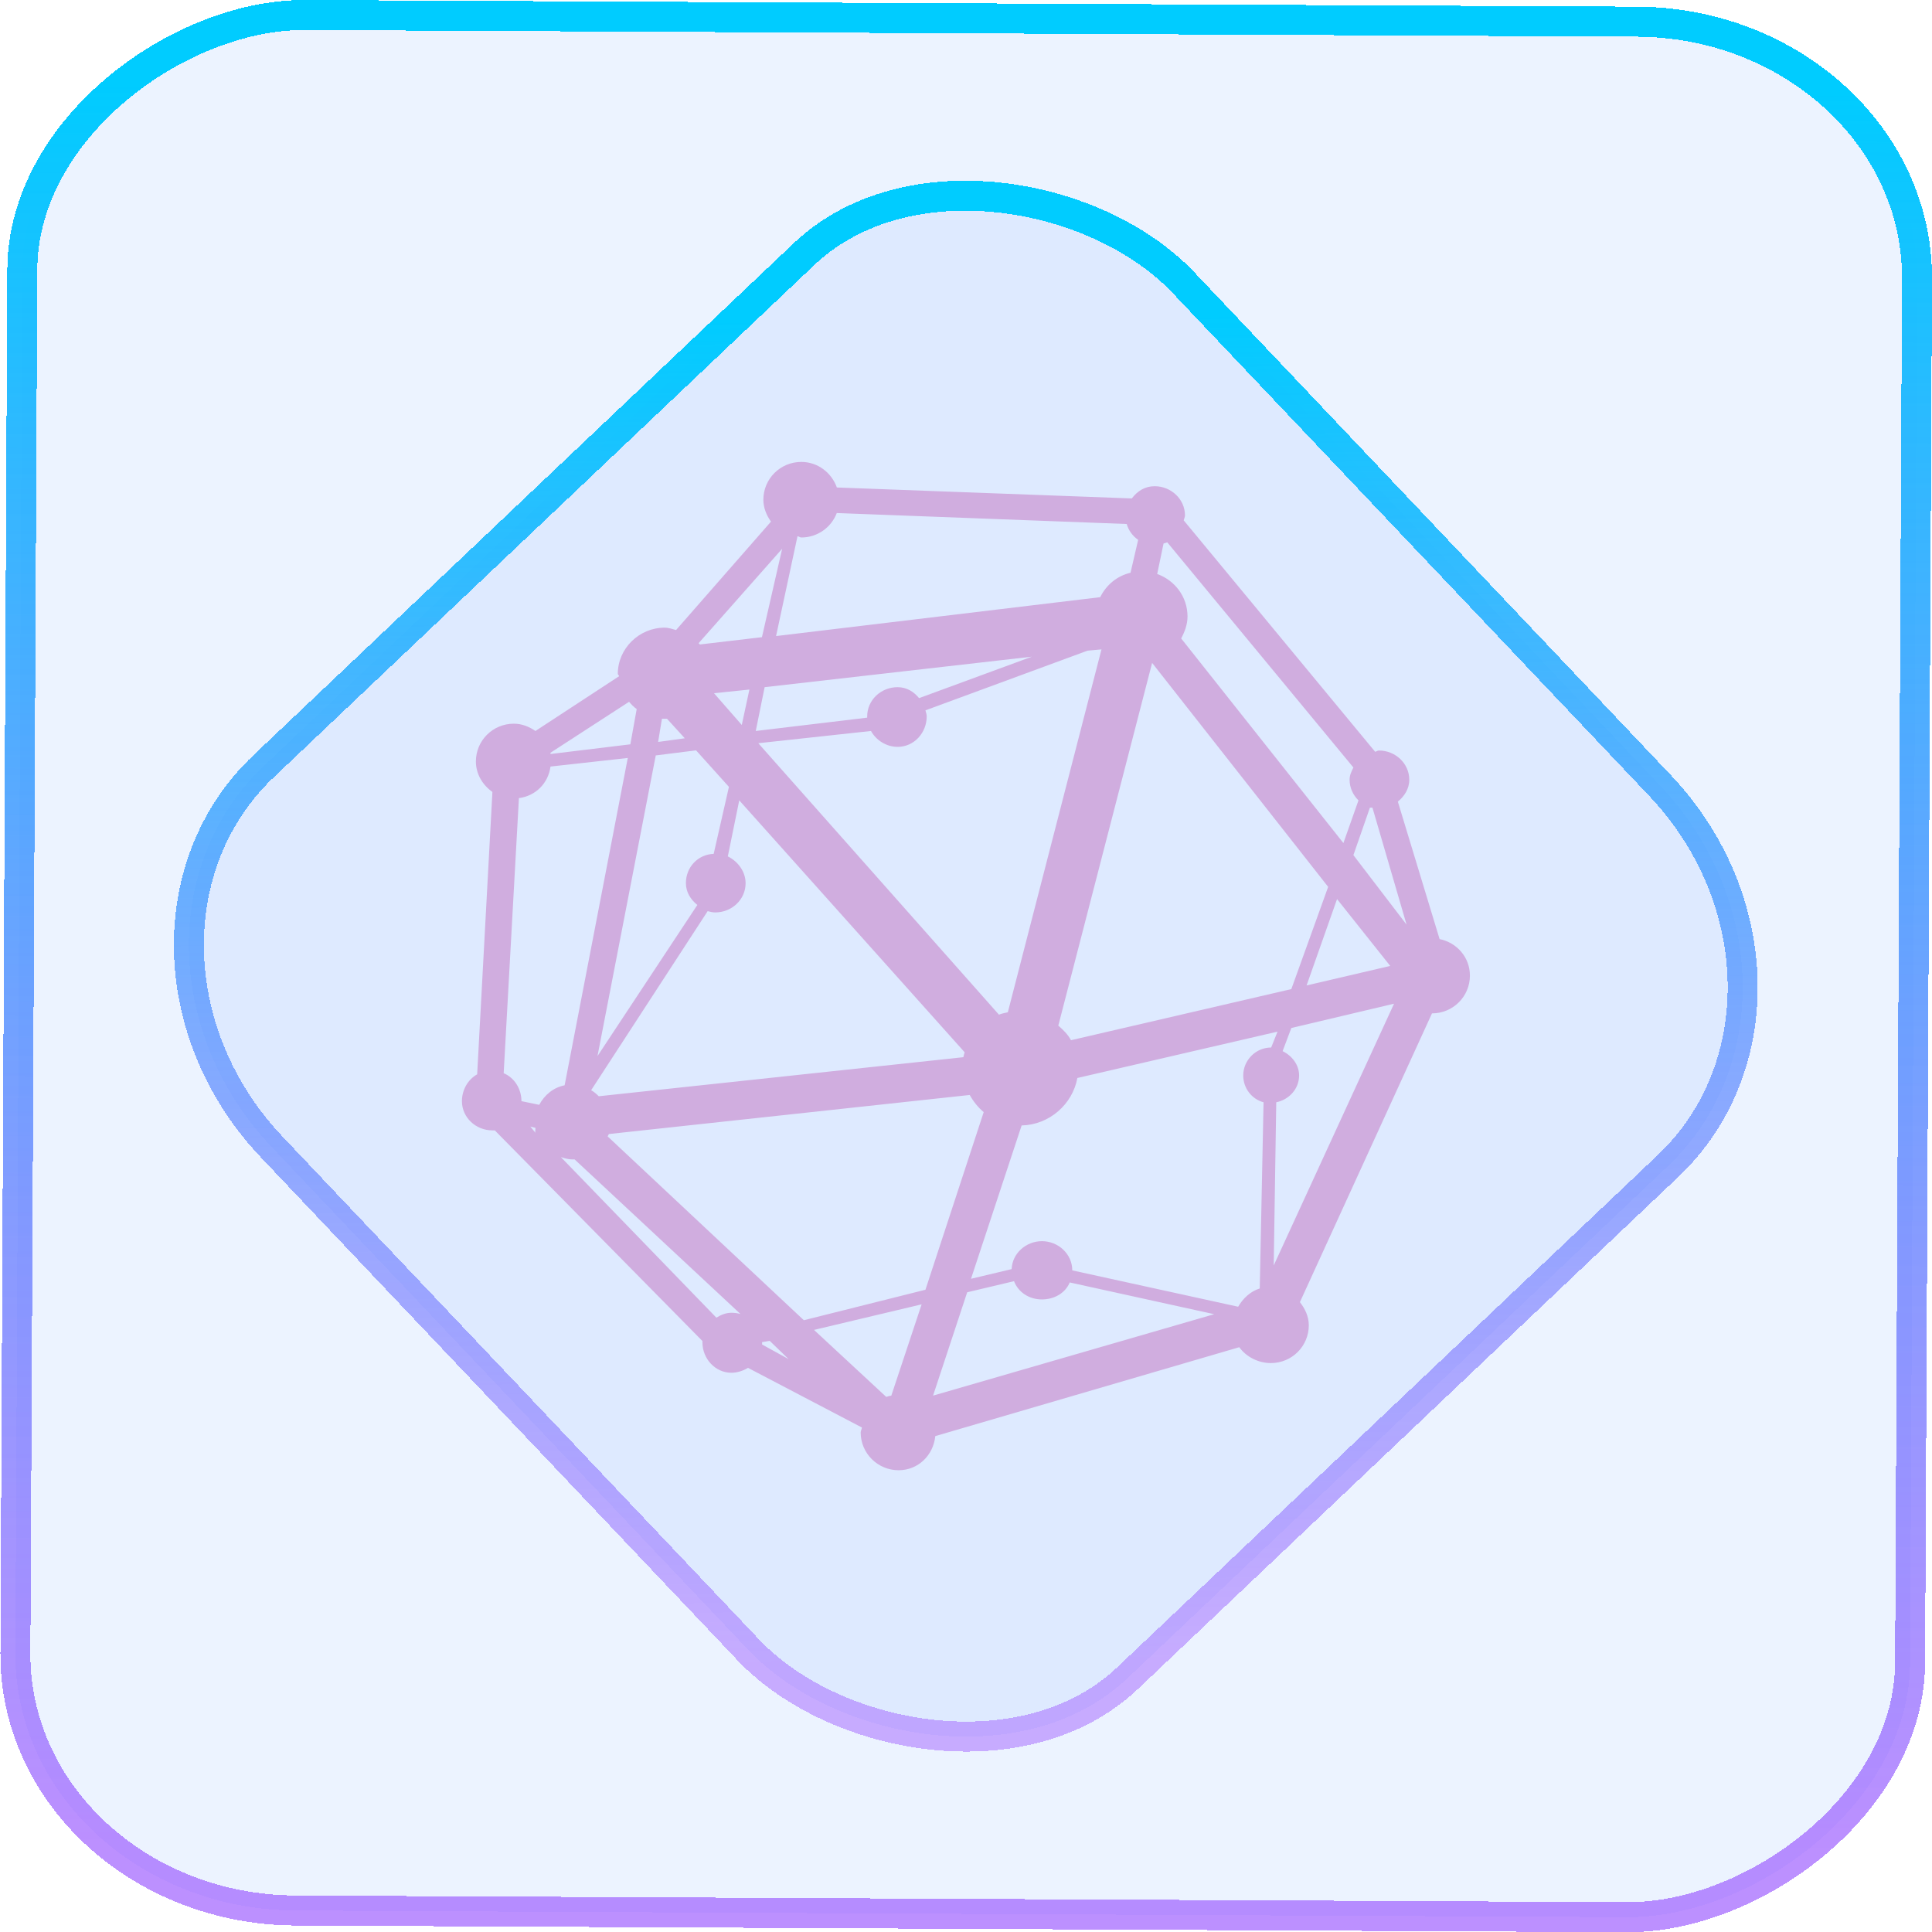 <?xml version="1.0" encoding="UTF-8" standalone="no"?>
<svg
   width="46"
   height="46"
   version="1.1"
   viewBox="0 0 12.171 12.171"
   id="svg12"
   sodipodi:docname="sage-notebook.svg"
   inkscape:version="1.3.2 (091e20ef0f, 2023-11-25)"
   xmlns:inkscape="http://www.inkscape.org/namespaces/inkscape"
   xmlns:sodipodi="http://sodipodi.sourceforge.net/DTD/sodipodi-0.dtd"
   xmlns:xlink="http://www.w3.org/1999/xlink"
   xmlns="http://www.w3.org/2000/svg"
   xmlns:svg="http://www.w3.org/2000/svg">
  <defs
     id="defs16">
    <linearGradient
       id="c"
       y1="523.8"
       x1="403.57"
       y2="536.8"
       x2="416.57"
       gradientUnits="userSpaceOnUse"
       gradientTransform="matrix(0.345,0,0,0.345,-134.804,-174.633)">
      <stop
         stop-color="#292c2f"
         id="stop1568" />
      <stop
         offset="1"
         stop-opacity="0"
         id="stop1570" />
    </linearGradient>
    <linearGradient
       xlink:href="#b-2"
       id="linearGradient4189"
       x1="14.369"
       y1="22.522"
       x2="26.522"
       y2="22.522"
       gradientUnits="userSpaceOnUse" />
    <linearGradient
       x1="36"
       gradientUnits="userSpaceOnUse"
       x2="14"
       y2="12"
       y1="44"
       id="b-2">
      <stop
         style="stop-color:#bfc9c9;stop-opacity:1"
         stop-color="#536161"
         id="stop1579" />
      <stop
         style="stop-color:#fbfbfb;stop-opacity:1"
         stop-color="#f4f5f5"
         offset="1"
         id="stop1581" />
    </linearGradient>
    <linearGradient
       xlink:href="#b-2"
       id="linearGradient4428"
       gradientUnits="userSpaceOnUse"
       x1="31.586"
       y1="36.345"
       x2="1.203"
       y2="6.723" />
    <linearGradient
       xlink:href="#b-2"
       id="linearGradient4189-3"
       x1="14.369"
       y1="22.522"
       x2="26.522"
       y2="22.522"
       gradientUnits="userSpaceOnUse"
       gradientTransform="translate(20.842,61.554)" />
    <linearGradient
       xlink:href="#b-2"
       id="linearGradient4428-5"
       gradientUnits="userSpaceOnUse"
       x1="31.586"
       y1="36.345"
       x2="1.203"
       y2="6.723"
       gradientTransform="translate(20.842,61.554)" />
    <linearGradient
       xlink:href="#b-2"
       id="linearGradient4189-3-3"
       x1="14.369"
       y1="22.522"
       x2="26.522"
       y2="22.522"
       gradientUnits="userSpaceOnUse"
       gradientTransform="translate(4.377,4.421)" />
    <linearGradient
       xlink:href="#b-2"
       id="linearGradient4428-5-5"
       gradientUnits="userSpaceOnUse"
       x1="31.586"
       y1="36.345"
       x2="1.203"
       y2="6.723"
       gradientTransform="translate(4.377,4.421)" />
    <linearGradient
       inkscape:collect="always"
       xlink:href="#linearGradient11"
       id="linearGradient13"
       x1="-43.819"
       y1="23.12"
       x2="-1.955"
       y2="23.12"
       gradientUnits="userSpaceOnUse"
       gradientTransform="scale(0.265)" />
    <linearGradient
       id="linearGradient11"
       inkscape:collect="always">
      <stop
         style="stop-color:#9955ff;stop-opacity:0.656;"
         offset="0"
         id="stop4-3" />
      <stop
         style="stop-color:#00ccff;stop-opacity:1"
         offset="1"
         id="stop11" />
    </linearGradient>
    <linearGradient
       inkscape:collect="always"
       xlink:href="#linearGradient14"
       id="linearGradient15"
       x1="-9.685"
       y1="45.161"
       x2="11.988"
       y2="21.735"
       gradientUnits="userSpaceOnUse"
       gradientTransform="scale(0.265)" />
    <linearGradient
       id="linearGradient14"
       inkscape:collect="always">
      <stop
         style="stop-color:#9955ff;stop-opacity:0.452;"
         offset="0"
         id="stop12" />
      <stop
         style="stop-color:#00ccff;stop-opacity:1"
         offset="1"
         id="stop13" />
    </linearGradient>
  </defs>
  <sodipodi:namedview
     id="namedview14"
     pagecolor="#000000"
     bordercolor="#666666"
     borderopacity="1.0"
     inkscape:showpageshadow="2"
     inkscape:pageopacity="0.0"
     inkscape:pagecheckerboard="0"
     inkscape:deskcolor="#d1d1d1"
     showgrid="false"
     inkscape:zoom="5.2149125"
     inkscape:cx="23.20269"
     inkscape:cy="53.692176"
     inkscape:window-width="1920"
     inkscape:window-height="996"
     inkscape:window-x="0"
     inkscape:window-y="0"
     inkscape:window-maximized="1"
     inkscape:current-layer="svg12">
    <inkscape:grid
       type="xygrid"
       id="grid244"
       originx="9.789"
       originy="-31.749"
       spacingy="1"
       spacingx="1"
       units="px"
       visible="false" />
  </sodipodi:namedview>
  <rect
     x="-12.026"
     y="0.149"
     width="11.941"
     height="11.936"
     rx="1.612"
     stroke="url(#paint4_linear_77:23)"
     shape-rendering="crispEdges"
     id="rect5-6-7-3"
     ry="1.774"
     transform="matrix(0.005,-1,1,0.005,0,0)"
     style="fill:#80b3ff;fill-opacity:0.15;stroke:url(#linearGradient13);stroke-width:0.189;stroke-opacity:1" />
  <rect
     x="-3.727"
     y="4.645"
     width="7.913"
     height="7.912"
     rx="1.612"
     shape-rendering="crispEdges"
     id="rect5-6-6-6-6"
     style="fill:#80b3ff;fill-opacity:0.122;stroke:url(#linearGradient15);stroke-width:0.189;stroke-opacity:1"
     ry="1.774"
     transform="matrix(0.726,-0.688,0.688,0.726,0,0)" />
  <path
     style="opacity:1;fill:#d0addf;fill-opacity:1;stroke:none;stroke-width:0.278"
     d="m 5.048,2.91 c -0.132,0 -0.239,0.106 -0.239,0.238 0,0.052 0.02,0.099 0.048,0.138 L 4.259,3.969 c -0.024,-0.006 -0.046,-0.015 -0.072,-0.015 -0.161,0 -0.295,0.132 -0.295,0.291 0,0.006 0.008,0.009 0.008,0.015 L 3.373,4.605 c -0.039,-0.027 -0.085,-0.046 -0.136,-0.046 -0.132,0 -0.239,0.106 -0.239,0.238 0,0.08 0.043,0.149 0.104,0.192 l -0.096,1.779 c -0.058,0.032 -0.096,0.098 -0.096,0.169 0,0.103 0.088,0.184 0.191,0.184 0.005,0 0.011,4.887e-4 0.016,0 l 1.308,1.327 c -1.171e-4,0.003 0,0.005 0,0.008 0,0.103 0.08,0.192 0.183,0.192 0.037,0 0.075,-0.013 0.104,-0.031 l 0.718,0.376 c -0.001,0.011 -0.008,0.02 -0.008,0.031 0,0.131 0.107,0.238 0.239,0.238 0.124,0 0.219,-0.095 0.231,-0.215 l 1.915,-0.56 c 0.043,0.06 0.119,0.1 0.199,0.1 0.132,0 0.239,-0.106 0.239,-0.238 0,-0.056 -0.024,-0.105 -0.056,-0.146 L 9.021,6.384 c 0.132,0 0.239,-0.106 0.239,-0.238 0,-0.115 -0.082,-0.208 -0.191,-0.23 L 8.806,5.05 c 0.041,-0.034 0.072,-0.08 0.072,-0.138 0,-0.103 -0.088,-0.184 -0.191,-0.184 -0.009,0 -0.015,0.006 -0.024,0.008 L 7.457,3.278 c 0.002,-0.01 0.008,-0.02 0.008,-0.031 0,-0.103 -0.088,-0.184 -0.191,-0.184 -0.062,0 -0.109,0.031 -0.144,0.077 L 5.272,3.071 C 5.239,2.979 5.153,2.91 5.048,2.91 Z m 0.223,0.322 1.827,0.069 c 0.012,0.042 0.037,0.075 0.072,0.1 L 7.122,3.608 C 7.037,3.628 6.969,3.685 6.931,3.762 L 4.889,4.007 5.024,3.378 c 0.009,0.001 0.015,0.008 0.024,0.008 0.102,0 0.189,-0.064 0.223,-0.153 z m 2.082,0.184 1.173,1.419 c -0.012,0.025 -0.024,0.047 -0.024,0.077 0,0.051 0.022,0.097 0.056,0.13 L 8.463,5.311 7.441,4.022 c 0.022,-0.041 0.04,-0.088 0.04,-0.138 0,-0.125 -0.08,-0.228 -0.191,-0.268 l 0.04,-0.192 c 0.008,-0.003 0.016,-0.004 0.024,-0.008 z m -2.425,0.038 -0.128,0.56 -0.391,0.046 c -0.002,-0.003 -0.006,-0.005 -0.008,-0.008 L 4.929,3.455 Z M 6.939,4.091 6.349,6.377 c -0.018,0.004 -0.039,0.008 -0.056,0.015 L 4.777,4.682 5.487,4.605 c 0.032,0.058 0.096,0.1 0.168,0.1 0.104,0 0.183,-0.089 0.183,-0.192 0,-0.014 -0.005,-0.025 -0.008,-0.038 L 6.851,4.099 6.939,4.091 Z M 6.5,4.137 5.79,4.398 c -0.034,-0.041 -0.078,-0.069 -0.136,-0.069 -0.104,0 -0.191,0.081 -0.191,0.184 0,0.003 -9.52e-5,0.005 0,0.008 L 4.761,4.605 4.817,4.329 6.5,4.137 Z M 7.258,4.176 8.367,5.587 8.135,6.231 6.747,6.553 c -0.02,-0.037 -0.048,-0.064 -0.08,-0.092 z M 4.721,4.344 4.673,4.567 4.498,4.367 4.721,4.344 Z m -0.758,0.077 c 0.014,0.017 0.03,0.033 0.048,0.046 l -0.04,0.222 -0.503,0.061 c -4.883e-4,-0.003 4.886e-4,-0.005 0,-0.008 z m 0.207,0.107 c 0.005,2.32e-4 0.01,0 0.016,0 0.005,0 0.011,2.32e-4 0.016,0 l 0.112,0.123 -0.168,0.023 0.024,-0.146 z m 0.215,0.199 0.207,0.23 -0.096,0.422 c -0.1,0.004 -0.175,0.084 -0.175,0.184 0,0.058 0.03,0.104 0.072,0.138 L 3.764,6.653 4.131,4.759 Z M 3.955,4.774 3.557,6.837 C 3.486,6.851 3.43,6.898 3.397,6.96 L 3.285,6.937 c 0,-0.077 -0.044,-0.148 -0.112,-0.176 l 0.096,-1.733 c 0.106,-0.014 0.185,-0.094 0.199,-0.199 l 0.487,-0.054 z m 0.702,0.268 1.42,1.587 c -0.003,0.01 -0.006,0.02 -0.008,0.031 L 3.772,6.906 C 3.757,6.891 3.742,6.878 3.724,6.868 L 4.458,5.74 c 0.016,0.004 0.031,0.008 0.048,0.008 0.104,0 0.191,-0.081 0.191,-0.184 0,-0.074 -0.049,-0.138 -0.112,-0.169 L 4.657,5.042 Z m 3.973,0.046 c 0.005,0.001 0.011,-0.001 0.016,0 L 8.861,5.825 8.526,5.387 8.63,5.088 Z M 8.423,5.664 8.758,6.085 8.231,6.208 Z M 8.782,6.323 8.024,7.972 8.04,6.944 c 0.08,-0.016 0.144,-0.084 0.144,-0.169 0,-0.068 -0.046,-0.125 -0.104,-0.153 L 8.135,6.476 8.782,6.323 Z m -0.734,0.176 -0.04,0.1 c -0.097,0 -0.176,0.08 -0.176,0.176 0,0.08 0.053,0.149 0.128,0.169 l -0.024,1.173 c -0.059,0.018 -0.106,0.063 -0.136,0.115 L 6.755,8.003 c 0,-0.103 -0.088,-0.184 -0.191,-0.184 -0.101,0 -0.187,0.077 -0.191,0.176 L 6.117,8.056 6.436,7.09 C 6.611,7.086 6.757,6.956 6.787,6.791 L 8.048,6.499 Z M 6.109,6.898 C 6.131,6.938 6.162,6.977 6.197,7.006 L 5.83,8.125 5.064,8.317 3.828,7.159 c 0.002,-0.005 0.006,-0.011 0.008,-0.015 z m -2.768,0.199 0.032,0.008 c 0.001,0.009 -0.003,0.022 0,0.031 z m 0.191,0.192 c 0.023,0.007 0.047,0.015 0.072,0.015 0.005,0 0.011,2.323e-4 0.016,0 l 1.045,0.974 c -0.016,-0.005 -0.038,-0.008 -0.056,-0.008 -0.037,0 -0.067,0.013 -0.096,0.031 L 3.533,7.289 Z m 2.856,0.782 c 0.027,0.07 0.095,0.115 0.176,0.115 0.078,0 0.147,-0.04 0.175,-0.107 L 7.649,8.279 5.878,8.792 6.093,8.141 Z M 5.806,8.217 5.615,8.792 c -0.011,0.002 -0.022,0.004 -0.032,0.008 L 5.128,8.378 Z M 4.849,8.447 4.968,8.562 4.801,8.47 c 2.324e-4,-0.005 0,-0.01 0,-0.015 z"
     id="path14-3" />
</svg>
